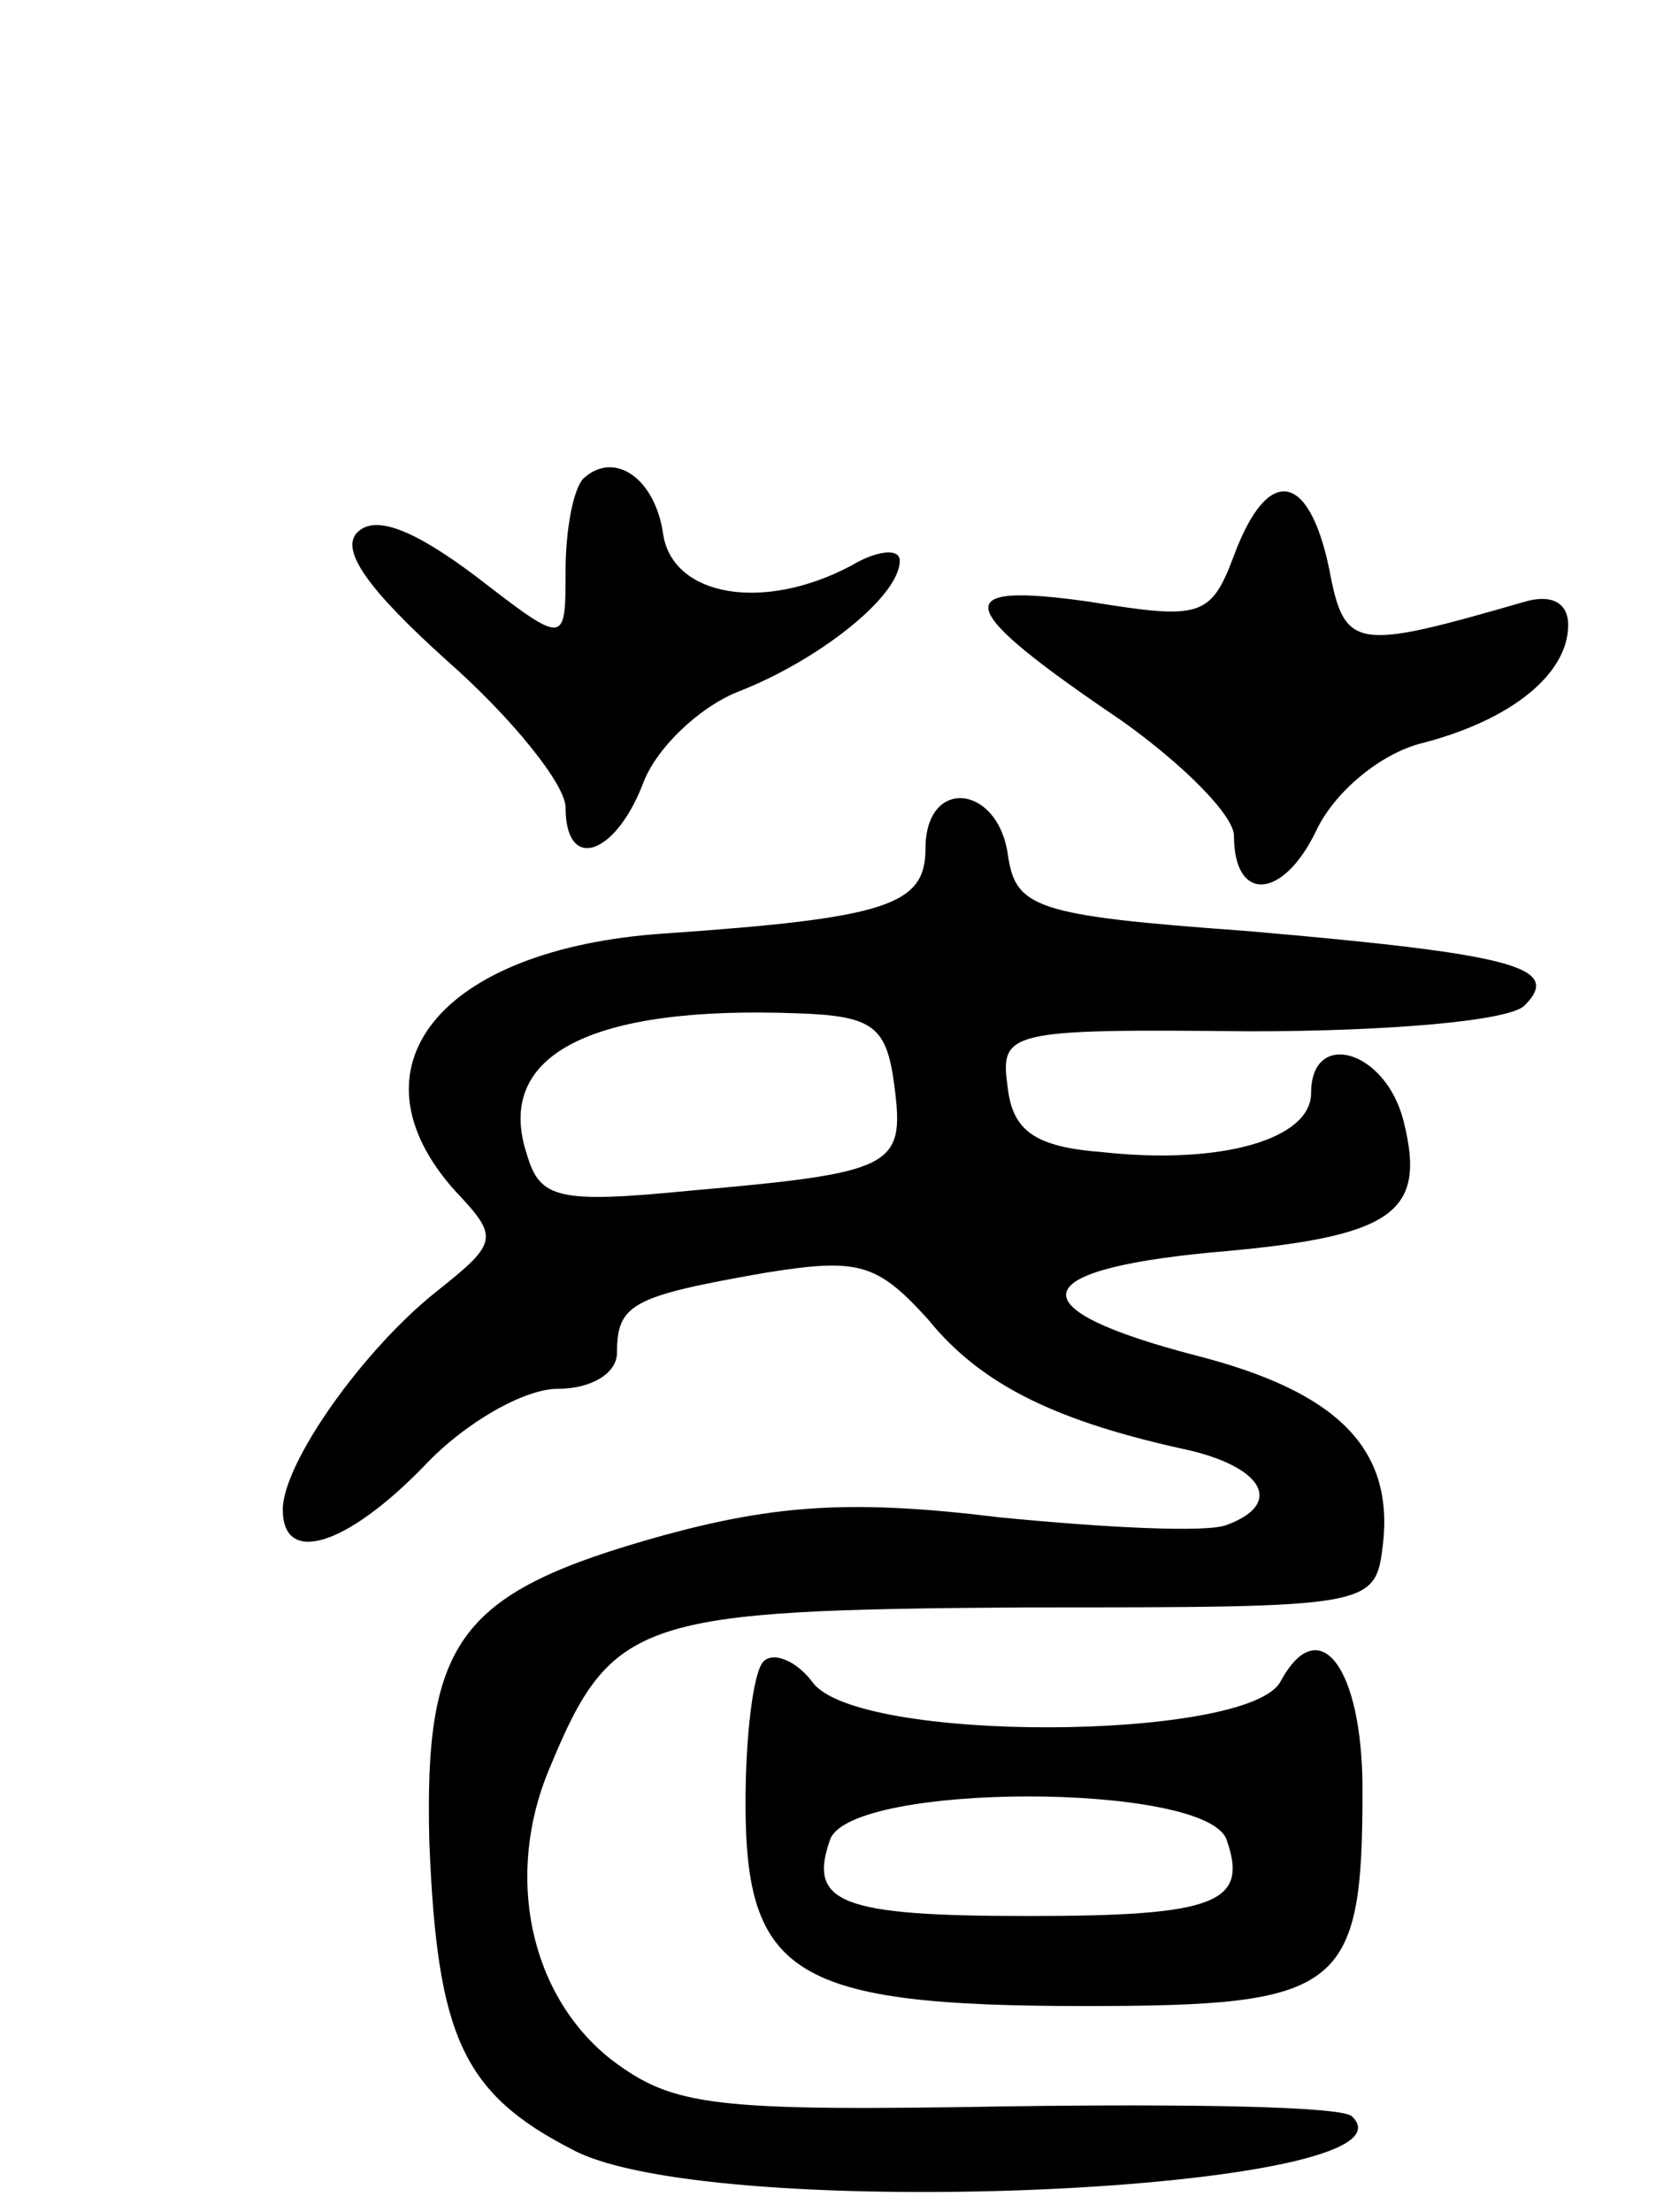 <svg version="1.0" xmlns="http://www.w3.org/2000/svg"
 width="65pt" height="86pt" viewBox="0 0 65 86"
 preserveAspectRatio="xMidYMid meet">
<g transform="translate(0,86) scale(0.1,-0.1)"
fill="#000000" stroke="none">
<path d="M227 674 c-4 -4 -7 -20 -7 -36 0 -29 0 -29 -35 -2 -24 18 -39 24 -46
17 -7 -7 5 -23 35 -50 25 -22 46 -48 46 -57 0 -25 19 -19 30 9 5 14 22 30 37
36 31 12 63 37 63 51 0 5 -9 4 -19 -2 -34 -18 -69 -12 -73 12 -3 22 -19 33
-31 22z"/>
<path d="M480 644 c-9 -24 -13 -25 -56 -18 -56 8 -53 -2 12 -46 24 -17 44 -37
44 -45 0 -26 19 -25 32 2 7 15 25 30 41 34 35 9 57 27 57 46 0 9 -7 12 -17 9
-66 -19 -70 -19 -76 13 -8 38 -24 40 -37 5z"/>
<path d="M360 530 c0 -22 -15 -27 -102 -33 -87 -6 -124 -52 -81 -100 17 -18
17 -20 -7 -39 -29 -23 -60 -67 -60 -85 0 -22 25 -14 55 17 16 17 39 30 52 30
13 0 23 6 23 14 0 19 6 22 57 31 37 6 44 4 64 -18 21 -26 51 -40 102 -51 29
-7 36 -21 14 -29 -8 -3 -47 -1 -88 3 -57 7 -87 5 -131 -7 -79 -22 -93 -40 -91
-119 3 -76 13 -98 56 -120 55 -29 333 -16 303 13 -3 4 -63 5 -134 4 -115 -2
-130 0 -154 18 -32 25 -42 72 -24 114 24 58 35 61 185 62 136 0 136 0 139 25
4 37 -18 59 -73 73 -69 18 -67 33 6 40 71 6 84 15 75 51 -7 28 -36 36 -36 11
0 -18 -35 -28 -81 -23 -26 2 -35 8 -37 25 -3 22 -1 23 94 22 54 0 101 4 107
10 15 15 -4 20 -108 29 -83 6 -90 9 -93 30 -4 27 -32 30 -32 2z m-12 -93 c4
-31 -1 -33 -80 -40 -51 -5 -58 -3 -63 14 -13 39 25 58 105 55 30 -1 35 -5 38
-29z"/>
<path d="M297 214 c-4 -4 -7 -29 -7 -55 0 -67 19 -79 132 -79 100 0 108 6 108
84 0 48 -17 70 -32 42 -13 -23 -165 -24 -182 0 -6 8 -15 12 -19 8z m180 -69
c9 -25 -4 -30 -77 -30 -73 0 -86 5 -77 30 9 22 145 22 154 0z"/>
</g>
</svg>
